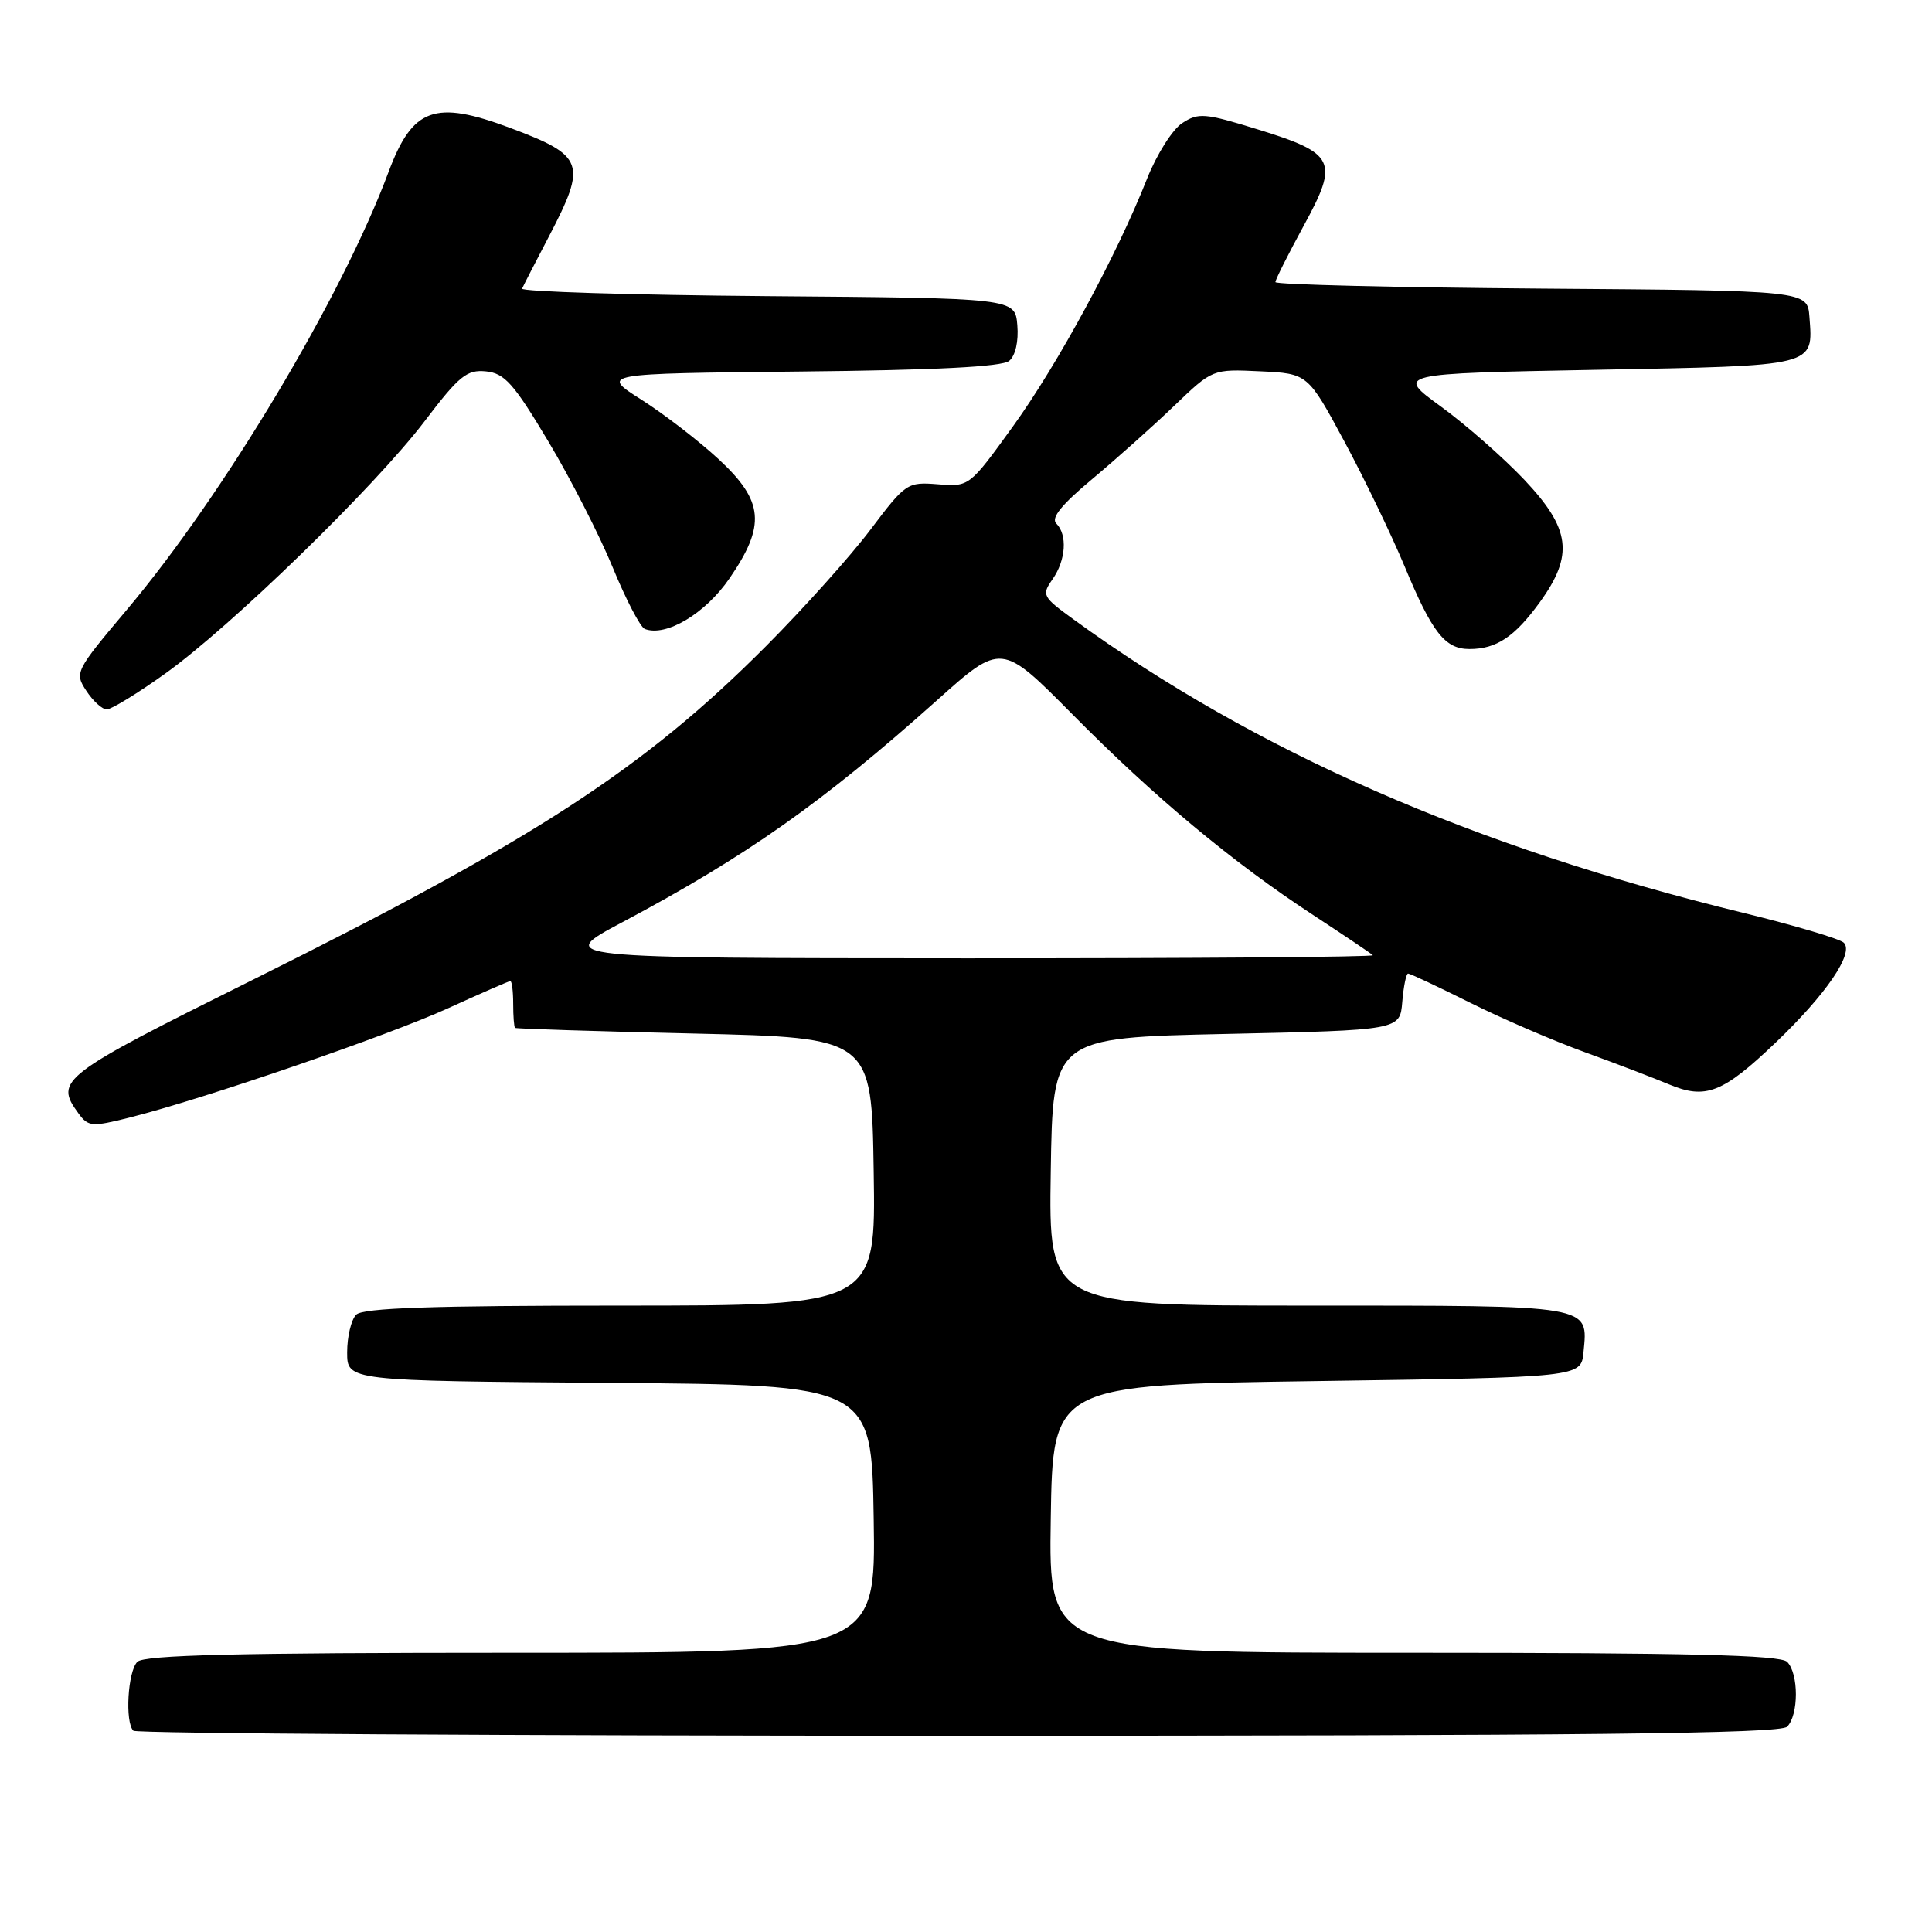 <?xml version="1.0" encoding="UTF-8" standalone="no"?>
<!DOCTYPE svg PUBLIC "-//W3C//DTD SVG 1.1//EN" "http://www.w3.org/Graphics/SVG/1.1/DTD/svg11.dtd" >
<svg xmlns="http://www.w3.org/2000/svg" xmlns:xlink="http://www.w3.org/1999/xlink" version="1.1" viewBox="0 0 256 256">
 <g >
 <path fill="currentColor"
d=" M 236.80 228.80 C 238.35 227.25 238.35 221.75 236.80 220.20 C 235.90 219.30 223.53 219.00 187.28 219.00 C 138.95 219.00 138.95 219.00 139.23 201.25 C 139.50 183.50 139.50 183.50 174.50 183.00 C 209.50 182.50 209.50 182.50 209.82 179.18 C 210.43 172.86 211.26 173.00 173.35 173.00 C 138.95 173.00 138.95 173.00 139.23 155.25 C 139.50 137.50 139.50 137.50 162.50 137.00 C 185.50 136.50 185.50 136.50 185.81 132.75 C 185.98 130.69 186.33 129.00 186.58 129.00 C 186.84 129.00 190.52 130.73 194.77 132.85 C 199.02 134.97 205.88 137.93 210.00 139.42 C 214.12 140.92 219.14 142.84 221.14 143.68 C 226.01 145.72 228.26 144.84 235.25 138.18 C 241.96 131.78 245.70 126.30 244.32 124.92 C 243.80 124.40 237.79 122.62 230.96 120.95 C 195.15 112.21 166.29 99.55 142.22 82.05 C 138.13 79.08 138.00 78.84 139.47 76.75 C 141.24 74.21 141.46 70.86 139.96 69.36 C 139.23 68.63 140.69 66.84 144.71 63.49 C 147.89 60.83 152.79 56.46 155.58 53.78 C 160.67 48.90 160.67 48.90 166.98 49.20 C 173.29 49.50 173.29 49.50 178.14 58.50 C 180.80 63.45 184.38 70.88 186.10 75.00 C 189.78 83.85 191.46 86.00 194.72 86.00 C 198.28 86.00 200.71 84.38 204.03 79.80 C 208.56 73.54 208.12 70.07 201.97 63.56 C 199.20 60.64 194.24 56.28 190.93 53.87 C 184.93 49.50 184.93 49.50 211.50 49.00 C 240.85 48.45 240.25 48.60 239.76 42.00 C 239.50 38.50 239.50 38.50 204.25 38.24 C 184.86 38.09 169.00 37.71 169.00 37.38 C 169.00 37.05 170.69 33.69 172.75 29.91 C 177.44 21.32 176.96 20.33 166.64 17.14 C 159.62 14.97 158.79 14.91 156.64 16.32 C 155.35 17.16 153.26 20.48 151.99 23.68 C 147.97 33.86 140.18 48.24 134.22 56.50 C 128.44 64.50 128.44 64.50 124.28 64.17 C 120.22 63.85 120.01 63.99 115.35 70.17 C 112.73 73.65 106.51 80.59 101.54 85.58 C 85.38 101.81 70.97 111.19 33.75 129.70 C 7.96 142.53 7.18 143.12 10.39 147.52 C 11.69 149.30 12.16 149.34 17.14 148.09 C 26.98 145.62 51.41 137.23 59.37 133.60 C 63.71 131.62 67.42 130.00 67.62 130.00 C 67.83 130.00 68.00 131.35 68.00 133.00 C 68.00 134.65 68.11 136.09 68.25 136.20 C 68.39 136.32 79.07 136.65 92.00 136.95 C 115.50 137.50 115.50 137.50 115.77 155.25 C 116.05 173.00 116.05 173.00 82.22 173.00 C 57.25 173.00 48.09 173.31 47.20 174.20 C 46.54 174.86 46.00 177.10 46.00 179.19 C 46.00 182.97 46.00 182.97 80.75 183.24 C 115.50 183.50 115.50 183.50 115.77 201.25 C 116.05 219.00 116.05 219.00 67.72 219.00 C 31.47 219.00 19.10 219.30 18.20 220.20 C 16.93 221.47 16.54 228.20 17.67 229.33 C 18.03 229.70 67.22 230.00 126.97 230.00 C 210.13 230.00 235.88 229.72 236.80 228.80 Z  M 21.84 89.29 C 30.55 83.08 49.69 64.47 56.26 55.82 C 60.84 49.79 61.86 48.96 64.39 49.21 C 66.86 49.46 68.06 50.80 72.66 58.50 C 75.62 63.45 79.46 70.97 81.20 75.21 C 82.94 79.45 84.85 83.11 85.44 83.34 C 88.25 84.42 93.47 81.30 96.66 76.64 C 101.50 69.60 101.21 66.40 95.25 60.87 C 92.64 58.45 88.03 54.90 85.02 52.98 C 79.54 49.50 79.54 49.50 105.94 49.23 C 123.96 49.05 132.77 48.60 133.72 47.82 C 134.55 47.13 134.98 45.24 134.80 43.09 C 134.50 39.50 134.50 39.50 101.67 39.24 C 83.62 39.09 68.99 38.64 69.18 38.24 C 69.36 37.83 70.97 34.70 72.76 31.28 C 77.79 21.63 77.42 20.63 67.60 16.95 C 57.60 13.21 54.66 14.27 51.48 22.80 C 45.30 39.37 29.66 65.53 16.81 80.79 C 9.96 88.93 9.86 89.13 11.44 91.54 C 12.32 92.89 13.54 94.00 14.15 94.00 C 14.75 94.00 18.22 91.88 21.84 89.29 Z  M 82.50 122.18 C 98.92 113.45 109.02 106.32 124.10 92.84 C 132.69 85.15 132.69 85.15 142.10 94.65 C 152.93 105.60 163.32 114.26 173.99 121.24 C 178.11 123.94 181.67 126.34 181.91 126.57 C 182.14 126.81 157.85 126.99 127.92 126.98 C 73.50 126.96 73.50 126.96 82.50 122.18 Z "/>
</g>
</svg>